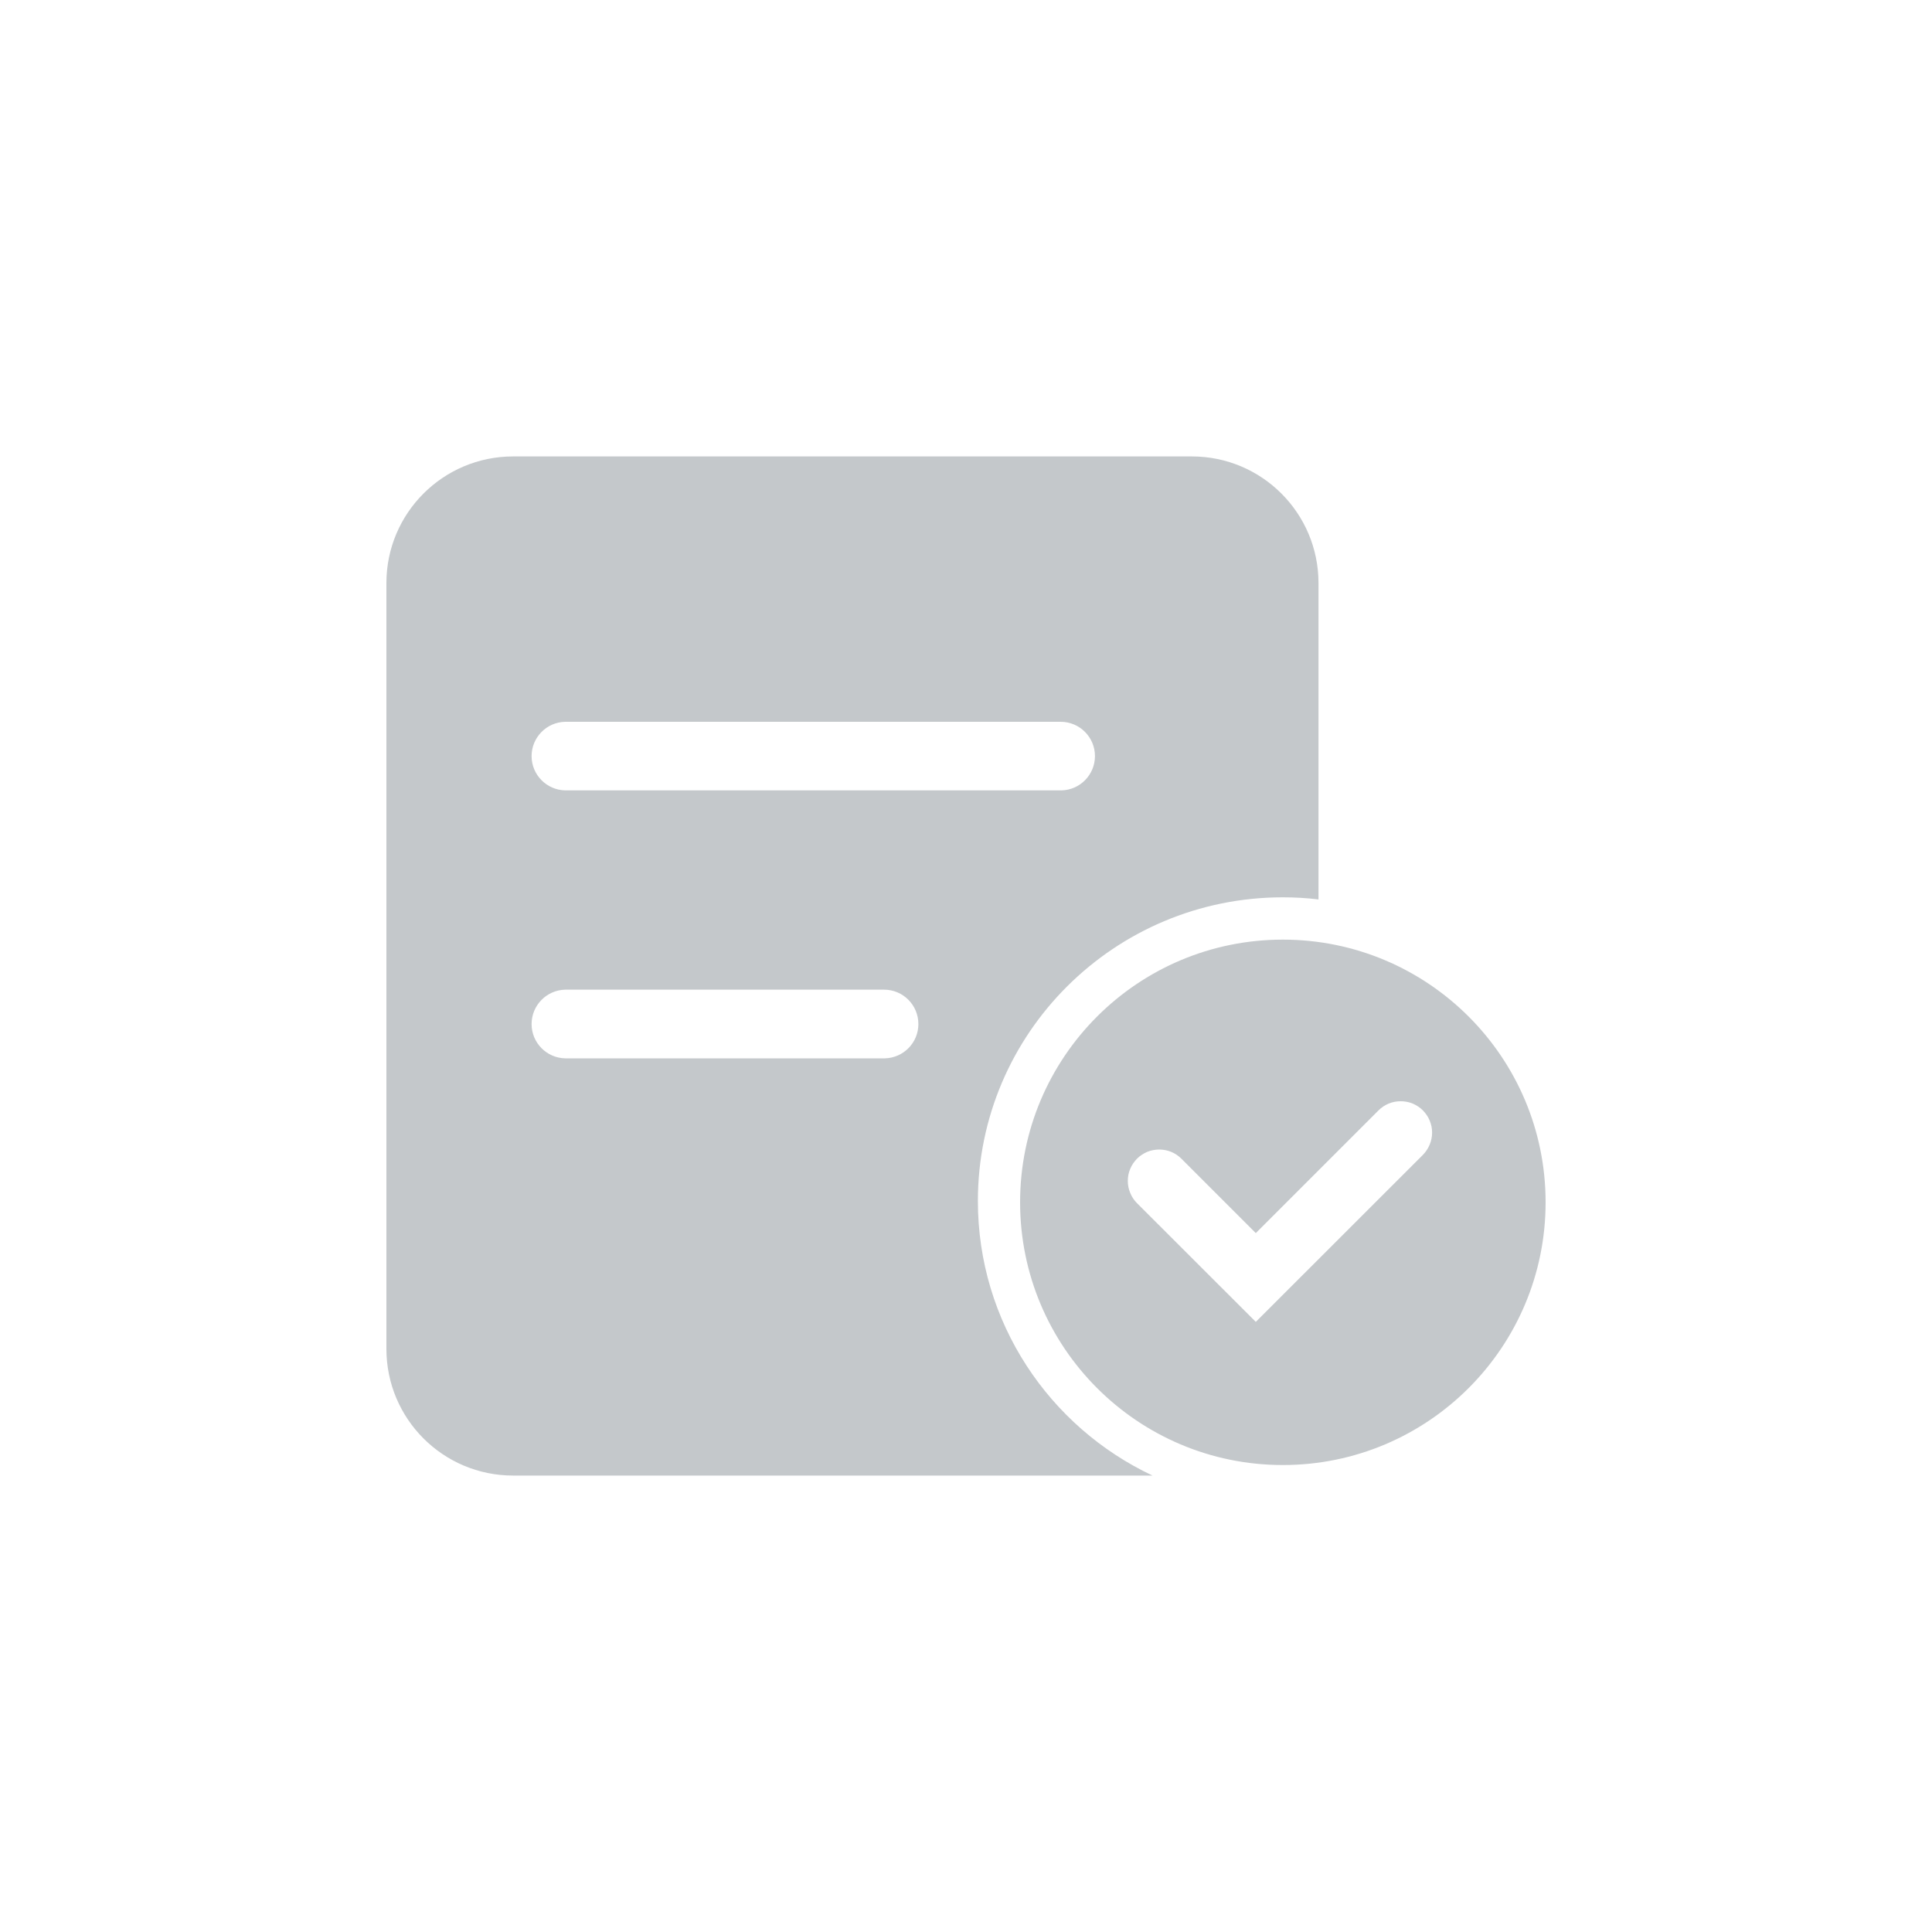 <svg xmlns="http://www.w3.org/2000/svg" xmlns:xlink="http://www.w3.org/1999/xlink" fill="none" version="1.1" width="20" height="20" viewBox="0 0 20 20"><g><g><path d="M13.649,6.036C13.649,5.312,13.062,4.725,12.338,4.725L5.312,4.725C4.587,4.725,4,5.312,4,6.036L4,13.963C4,14.688,4.587,15.275,5.312,15.275L11.931,15.275C10.862,14.772,10.123,13.688,10.123,12.433C10.123,10.697,11.537,9.289,13.28,9.289C13.404,9.289,13.527,9.296,13.649,9.311L13.649,6.036ZM5.859,7.472L10.98,7.472C11.176,7.472,11.335,7.631,11.335,7.827C11.335,8.02,11.18,8.178,10.988,8.182L10.98,8.182L5.859,8.182L5.853,8.182C5.659,8.179,5.503,8.021,5.503,7.827C5.503,7.634,5.658,7.476,5.85,7.472L5.859,7.472ZM16,12.446C16,10.944,14.782,9.727,13.28,9.727C11.778,9.727,10.56,10.944,10.56,12.446C10.56,13.948,11.778,15.166,13.28,15.166C14.782,15.166,16,13.948,16,12.446ZM5.859,10.245L9.152,10.245C9.348,10.245,9.507,10.404,9.507,10.601C9.507,10.794,9.353,10.951,9.16,10.956L9.152,10.956L5.859,10.956L5.853,10.956C5.659,10.953,5.503,10.795,5.503,10.601C5.503,10.407,5.658,10.25,5.85,10.245L5.859,10.245ZM14.73,11.955Q14.775,11.909,14.8,11.849Q14.825,11.789,14.825,11.725Q14.825,11.693,14.819,11.661Q14.812,11.63,14.8,11.6Q14.788,11.571,14.77,11.544Q14.752,11.518,14.73,11.495Q14.707,11.472,14.681,11.455Q14.654,11.437,14.624,11.424Q14.595,11.412,14.563,11.406Q14.532,11.4,14.5,11.4Q14.435,11.4,14.376,11.424Q14.316,11.449,14.27,11.495L13,12.765L12.23,11.995Q12.184,11.949,12.124,11.924Q12.065,11.9,12,11.9Q11.968,11.9,11.937,11.906Q11.905,11.912,11.876,11.924Q11.846,11.937,11.819,11.955Q11.793,11.972,11.77,11.995Q11.748,12.018,11.73,12.044Q11.712,12.071,11.7,12.1Q11.687,12.13,11.681,12.161Q11.675,12.193,11.675,12.225Q11.675,12.289,11.7,12.349Q11.724,12.409,11.77,12.455L13,13.684L14.73,11.955Z" fill-rule="evenodd" fill="#C4C8CB" fill-opacity="1"/></g></g></svg>